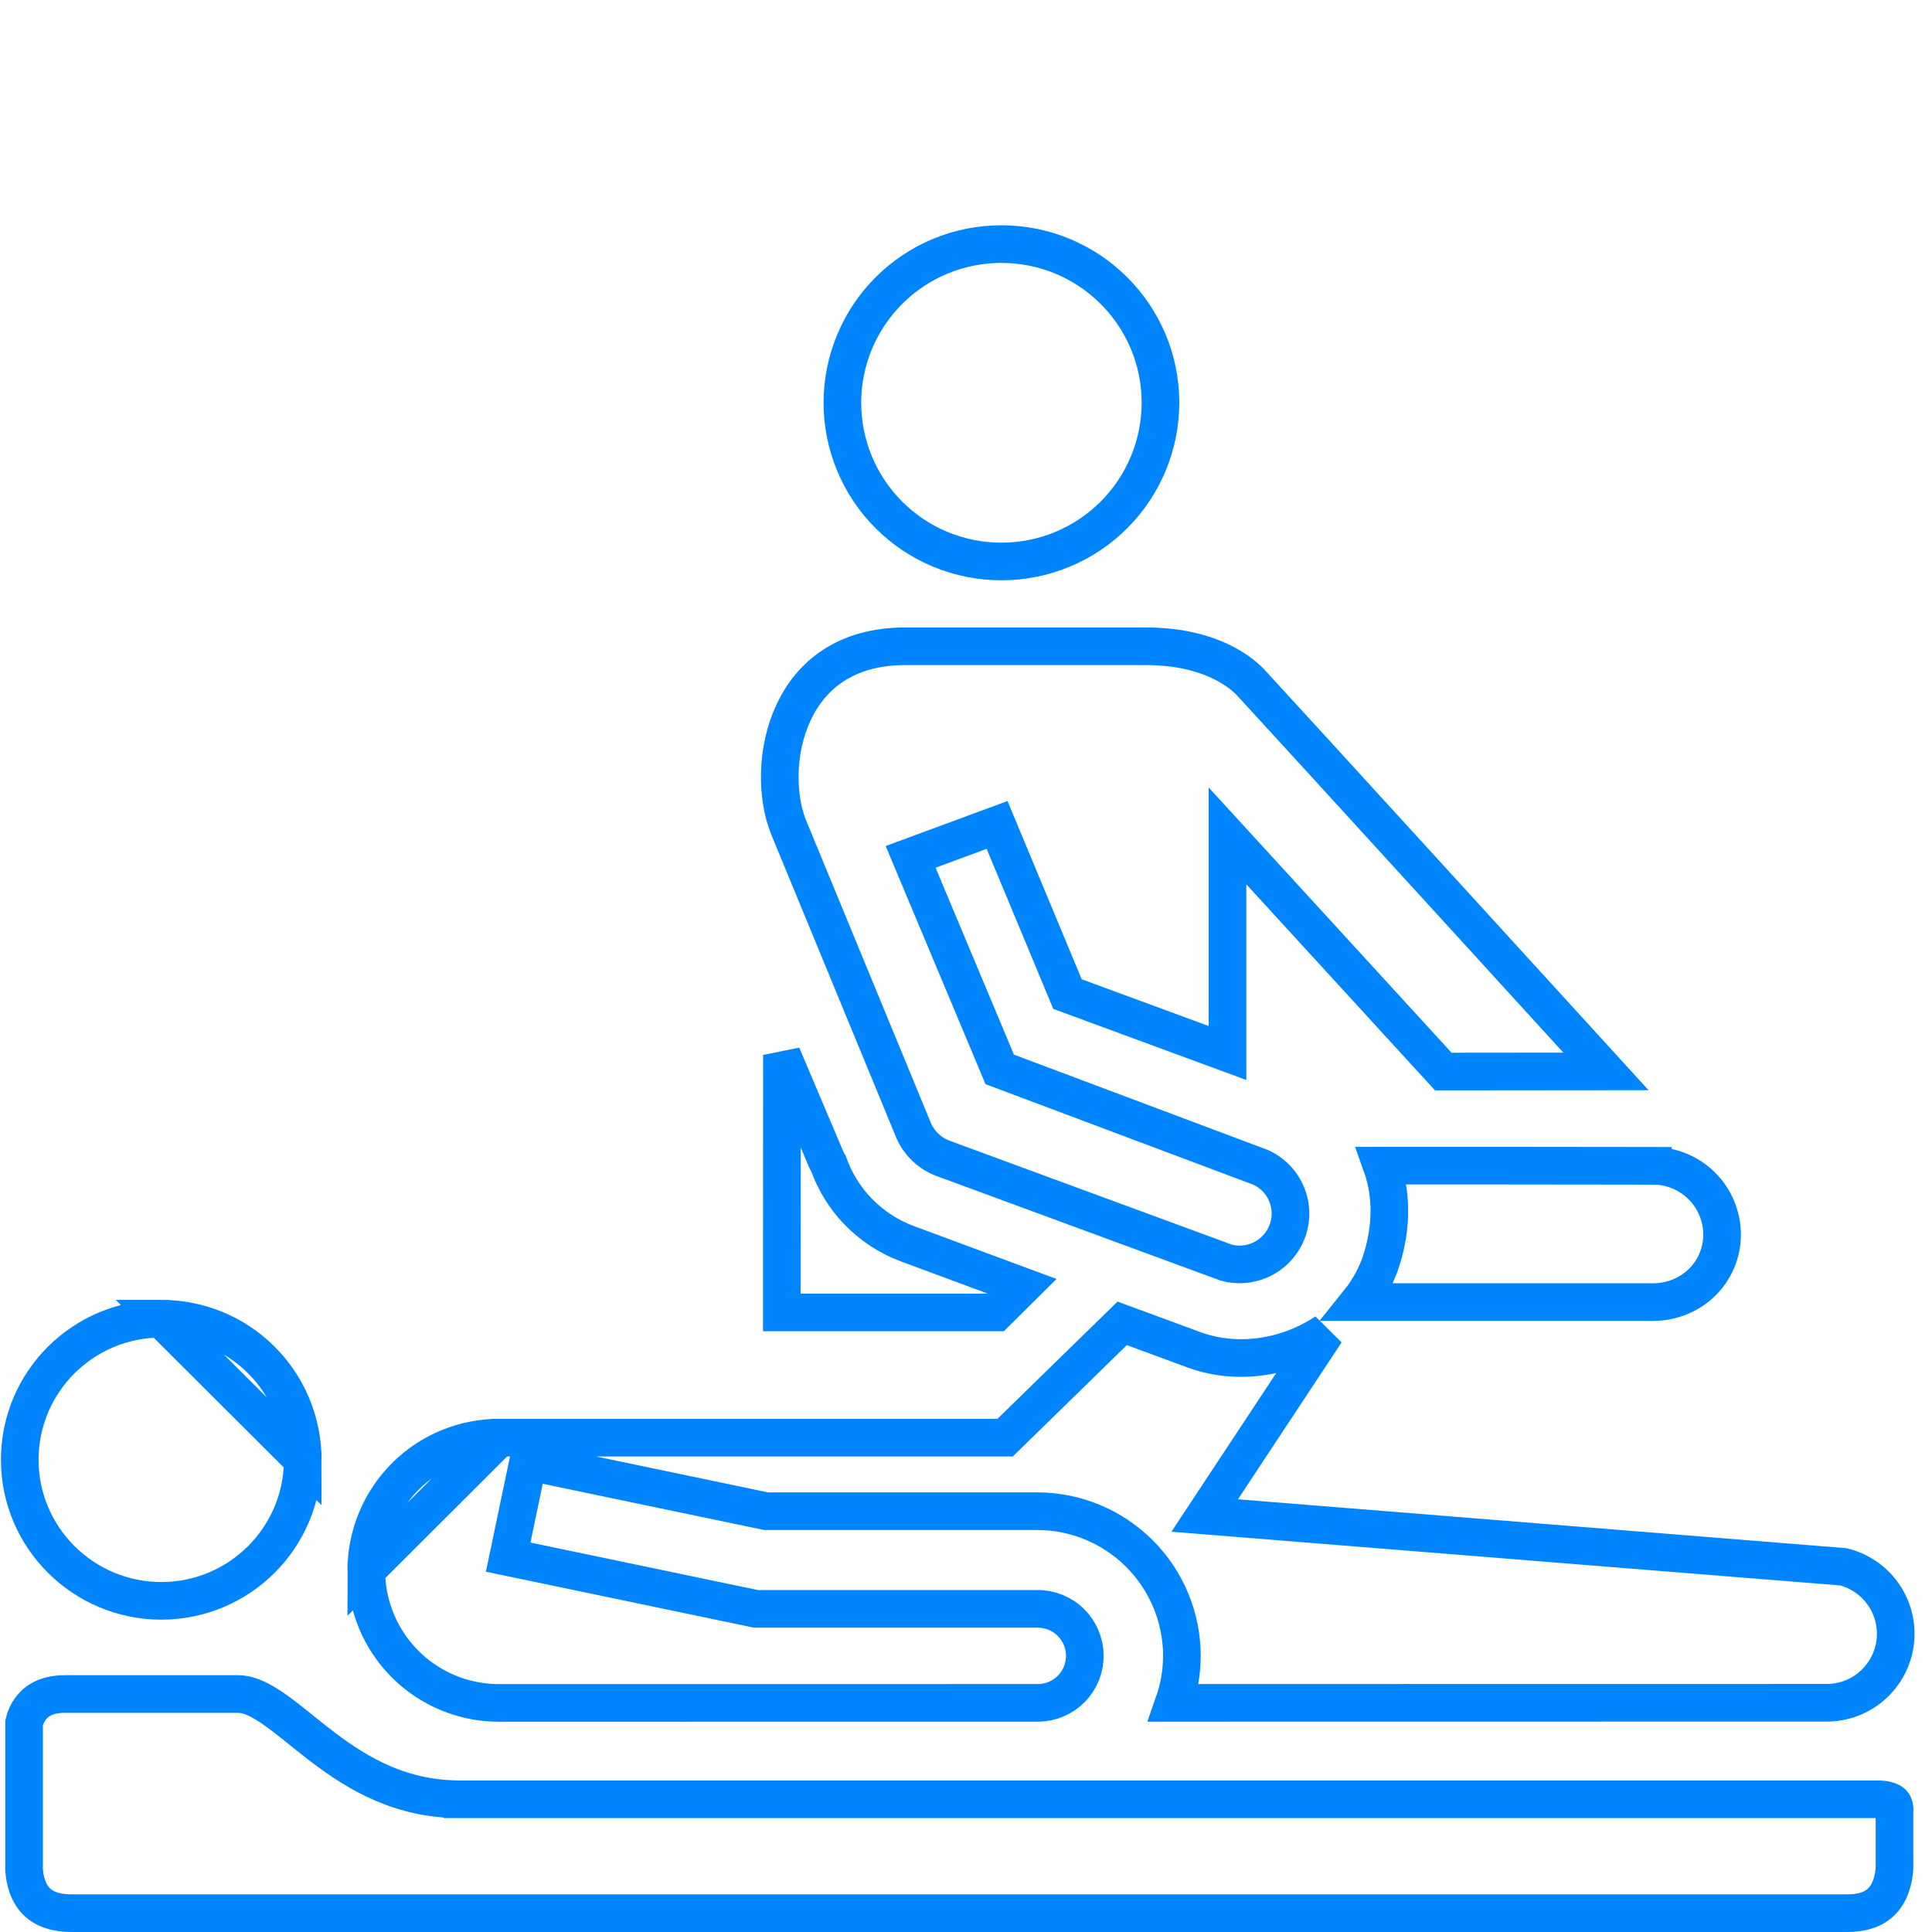 <svg width="154" height="154" viewBox="0 0 154 154" fill="none" xmlns="http://www.w3.org/2000/svg">
<g clip-path="url(#clip0_24_515)">
<path d="M12.859 105.116H12.862C14.341 105.113 15.805 105.402 17.172 105.965C18.539 106.529 19.782 107.357 20.828 108.402C21.875 109.446 22.706 110.687 23.273 112.053C23.839 113.419 24.131 114.883 24.131 116.361L12.859 105.116ZM12.859 105.116C6.633 105.116 1.575 110.139 1.575 116.361C1.575 122.557 6.634 127.603 12.859 127.603C19.084 127.603 24.131 122.561 24.131 116.362L12.859 105.116ZM79.821 44.755L79.823 44.755C83.182 44.758 86.405 43.426 88.782 41.053C91.16 38.681 92.498 35.461 92.502 32.102C92.501 25.122 86.829 19.458 79.823 19.458L79.82 19.458C78.158 19.456 76.511 19.781 74.974 20.415C73.436 21.05 72.039 21.981 70.862 23.155C69.685 24.33 68.751 25.725 68.113 27.261C67.475 28.796 67.147 30.442 67.145 32.104C67.149 35.462 68.486 38.682 70.863 41.054C73.24 43.427 76.463 44.758 79.821 44.755ZM36.623 143.421H36.002L35.987 143.406C31.299 143.218 27.92 140.968 25.274 138.908C24.794 138.535 24.354 138.18 23.937 137.845C23.105 137.176 22.371 136.585 21.627 136.086C20.539 135.356 19.713 135.03 18.978 135.03H5.185C3.549 135.03 2.801 135.688 2.413 136.229C2.196 136.53 2.065 136.838 1.988 137.073C1.955 137.175 1.934 137.259 1.921 137.315V148.713V148.756L1.919 148.789L1.919 148.789L1.919 148.791L1.919 148.794L1.919 148.797L1.919 148.798L1.919 148.806C1.918 148.826 1.918 148.863 1.919 148.913C1.921 149.015 1.928 149.171 1.951 149.362C1.997 149.752 2.103 150.245 2.325 150.717C2.544 151.18 2.864 151.604 3.346 151.918C3.824 152.231 4.558 152.5 5.712 152.5H147.241C148.377 152.5 149.1 152.227 149.572 151.91C150.051 151.588 150.375 151.15 150.597 150.667C150.824 150.176 150.931 149.663 150.979 149.258C151.002 149.06 151.01 148.898 151.012 148.791C151.013 148.738 151.013 148.699 151.013 148.678L151.013 148.668L151.013 148.667L151.012 148.666L151.012 148.663L151.012 148.66L151.012 148.659L151.011 148.628V148.588V144.423V144.325L151.02 144.257C151.02 144.256 151.02 144.256 151.02 144.256C151.02 144.238 151.021 144.202 151.017 144.154C151.008 144.05 150.984 143.94 150.937 143.848C150.9 143.774 150.84 143.693 150.708 143.619C150.565 143.538 150.255 143.421 149.654 143.421H36.623ZM65.876 92.459L62.327 84.091L62.319 104.613H79.402L81.493 102.538L72.32 99.136L72.319 99.136C70.829 98.582 69.484 97.699 68.382 96.554C67.339 95.468 66.54 94.173 66.038 92.756C65.987 92.68 65.93 92.583 65.881 92.469L65.876 92.459Z" stroke="#0085FF" stroke-width="3"/>
<path d="M39.802 114.596L39.804 114.596L79.507 114.596H80.118L80.555 114.169L89.45 105.485L95.224 107.612L95.237 107.617L95.237 107.617C98.729 108.866 102.666 108.196 105.686 106.177L97.426 118.682L96.027 120.801L98.558 121.004L146.931 124.89C148.209 125.207 149.332 125.972 150.095 127.048C150.877 128.151 151.225 129.504 151.073 130.848C150.921 132.192 150.278 133.432 149.269 134.333C148.26 135.233 146.954 135.73 145.602 135.728H145.6L93.57 135.735C93.988 134.541 94.206 133.28 94.21 132.003L94.21 131.996C94.208 128.936 92.992 126.002 90.828 123.838C88.664 121.675 85.73 120.458 82.67 120.456H82.669H61.057L43.569 116.804L42.101 116.497L41.794 117.965L40.814 122.65L40.507 124.119L41.976 124.425L60.102 128.21L60.254 128.242H60.409H82.671H82.679L82.687 128.242C83.68 128.232 84.637 128.617 85.347 129.313C86.057 130.008 86.461 130.957 86.471 131.951C86.481 132.945 86.096 133.902 85.401 134.612C84.707 135.32 83.76 135.724 82.769 135.736C82.767 135.736 82.765 135.736 82.762 135.736L39.714 135.74C36.921 135.727 34.248 134.609 32.277 132.63C30.306 130.651 29.199 127.972 29.198 125.178L39.802 114.596ZM39.802 114.596C38.409 114.594 37.031 114.864 35.746 115.395C34.46 115.925 33.291 116.705 32.306 117.688C31.321 118.671 30.54 119.838 30.006 121.124C29.473 122.409 29.199 123.786 29.198 125.178L39.802 114.596ZM109.961 100.892C109.56 101.955 108.994 102.927 108.301 103.79H131.754C134.829 103.79 137.267 101.406 137.268 98.403C137.266 97.683 137.122 96.969 136.844 96.304C136.566 95.638 136.16 95.034 135.648 94.525C135.137 94.017 134.53 93.614 133.863 93.34C133.195 93.066 132.48 92.926 131.759 92.928L131.752 92.928L131.754 91.428C131.752 92.928 131.752 92.928 131.752 92.928L131.751 92.928L131.748 92.928L131.735 92.928L131.685 92.928L131.491 92.927L130.751 92.926L128.105 92.923C125.911 92.92 122.978 92.917 120.019 92.914C117.061 92.912 114.077 92.911 111.783 92.913C111.184 92.913 110.633 92.914 110.142 92.915C111.05 95.453 110.881 98.325 109.97 100.868L109.966 100.88L109.961 100.892Z" stroke="#0085FF" stroke-width="3"/>
<path d="M85.09 79.238L97.844 83.935V70.489V66.629L100.451 69.476L115.046 85.415L128.012 85.403L125.631 82.793C122.824 79.717 119.071 75.605 115.29 71.462C107.782 63.237 100.191 54.927 99.618 54.319C98.626 53.341 96.173 51.514 91.31 51.514H72.183C67.361 51.514 64.633 53.858 63.264 56.77C61.841 59.797 61.883 63.47 62.839 65.891L72.832 90.126C73.055 90.632 73.377 91.088 73.78 91.468C74.186 91.85 74.665 92.147 75.189 92.34L75.189 92.34L97.1 100.408L97.73 100.64C98.568 100.871 99.463 100.828 100.281 100.508C101.282 100.118 102.087 99.347 102.519 98.365L102.52 98.364C102.734 97.877 102.851 97.353 102.862 96.821C102.873 96.289 102.78 95.76 102.586 95.264C102.393 94.768 102.103 94.316 101.734 93.932C101.374 93.557 100.944 93.256 100.469 93.044L80.294 85.469L79.688 85.242L79.438 84.645L73.191 69.745L72.586 68.301L74.055 67.758L78.126 66.254L79.477 65.755L80.031 67.085L85.09 79.238Z" stroke="#0085FF" stroke-width="3"/>
</g>
<defs>
<clipPath id="clip0_24_515">
<rect width="154" height="154" fill="white" transform="matrix(-1 0 0 1 154 0)"/>
</clipPath>
</defs>
</svg>
